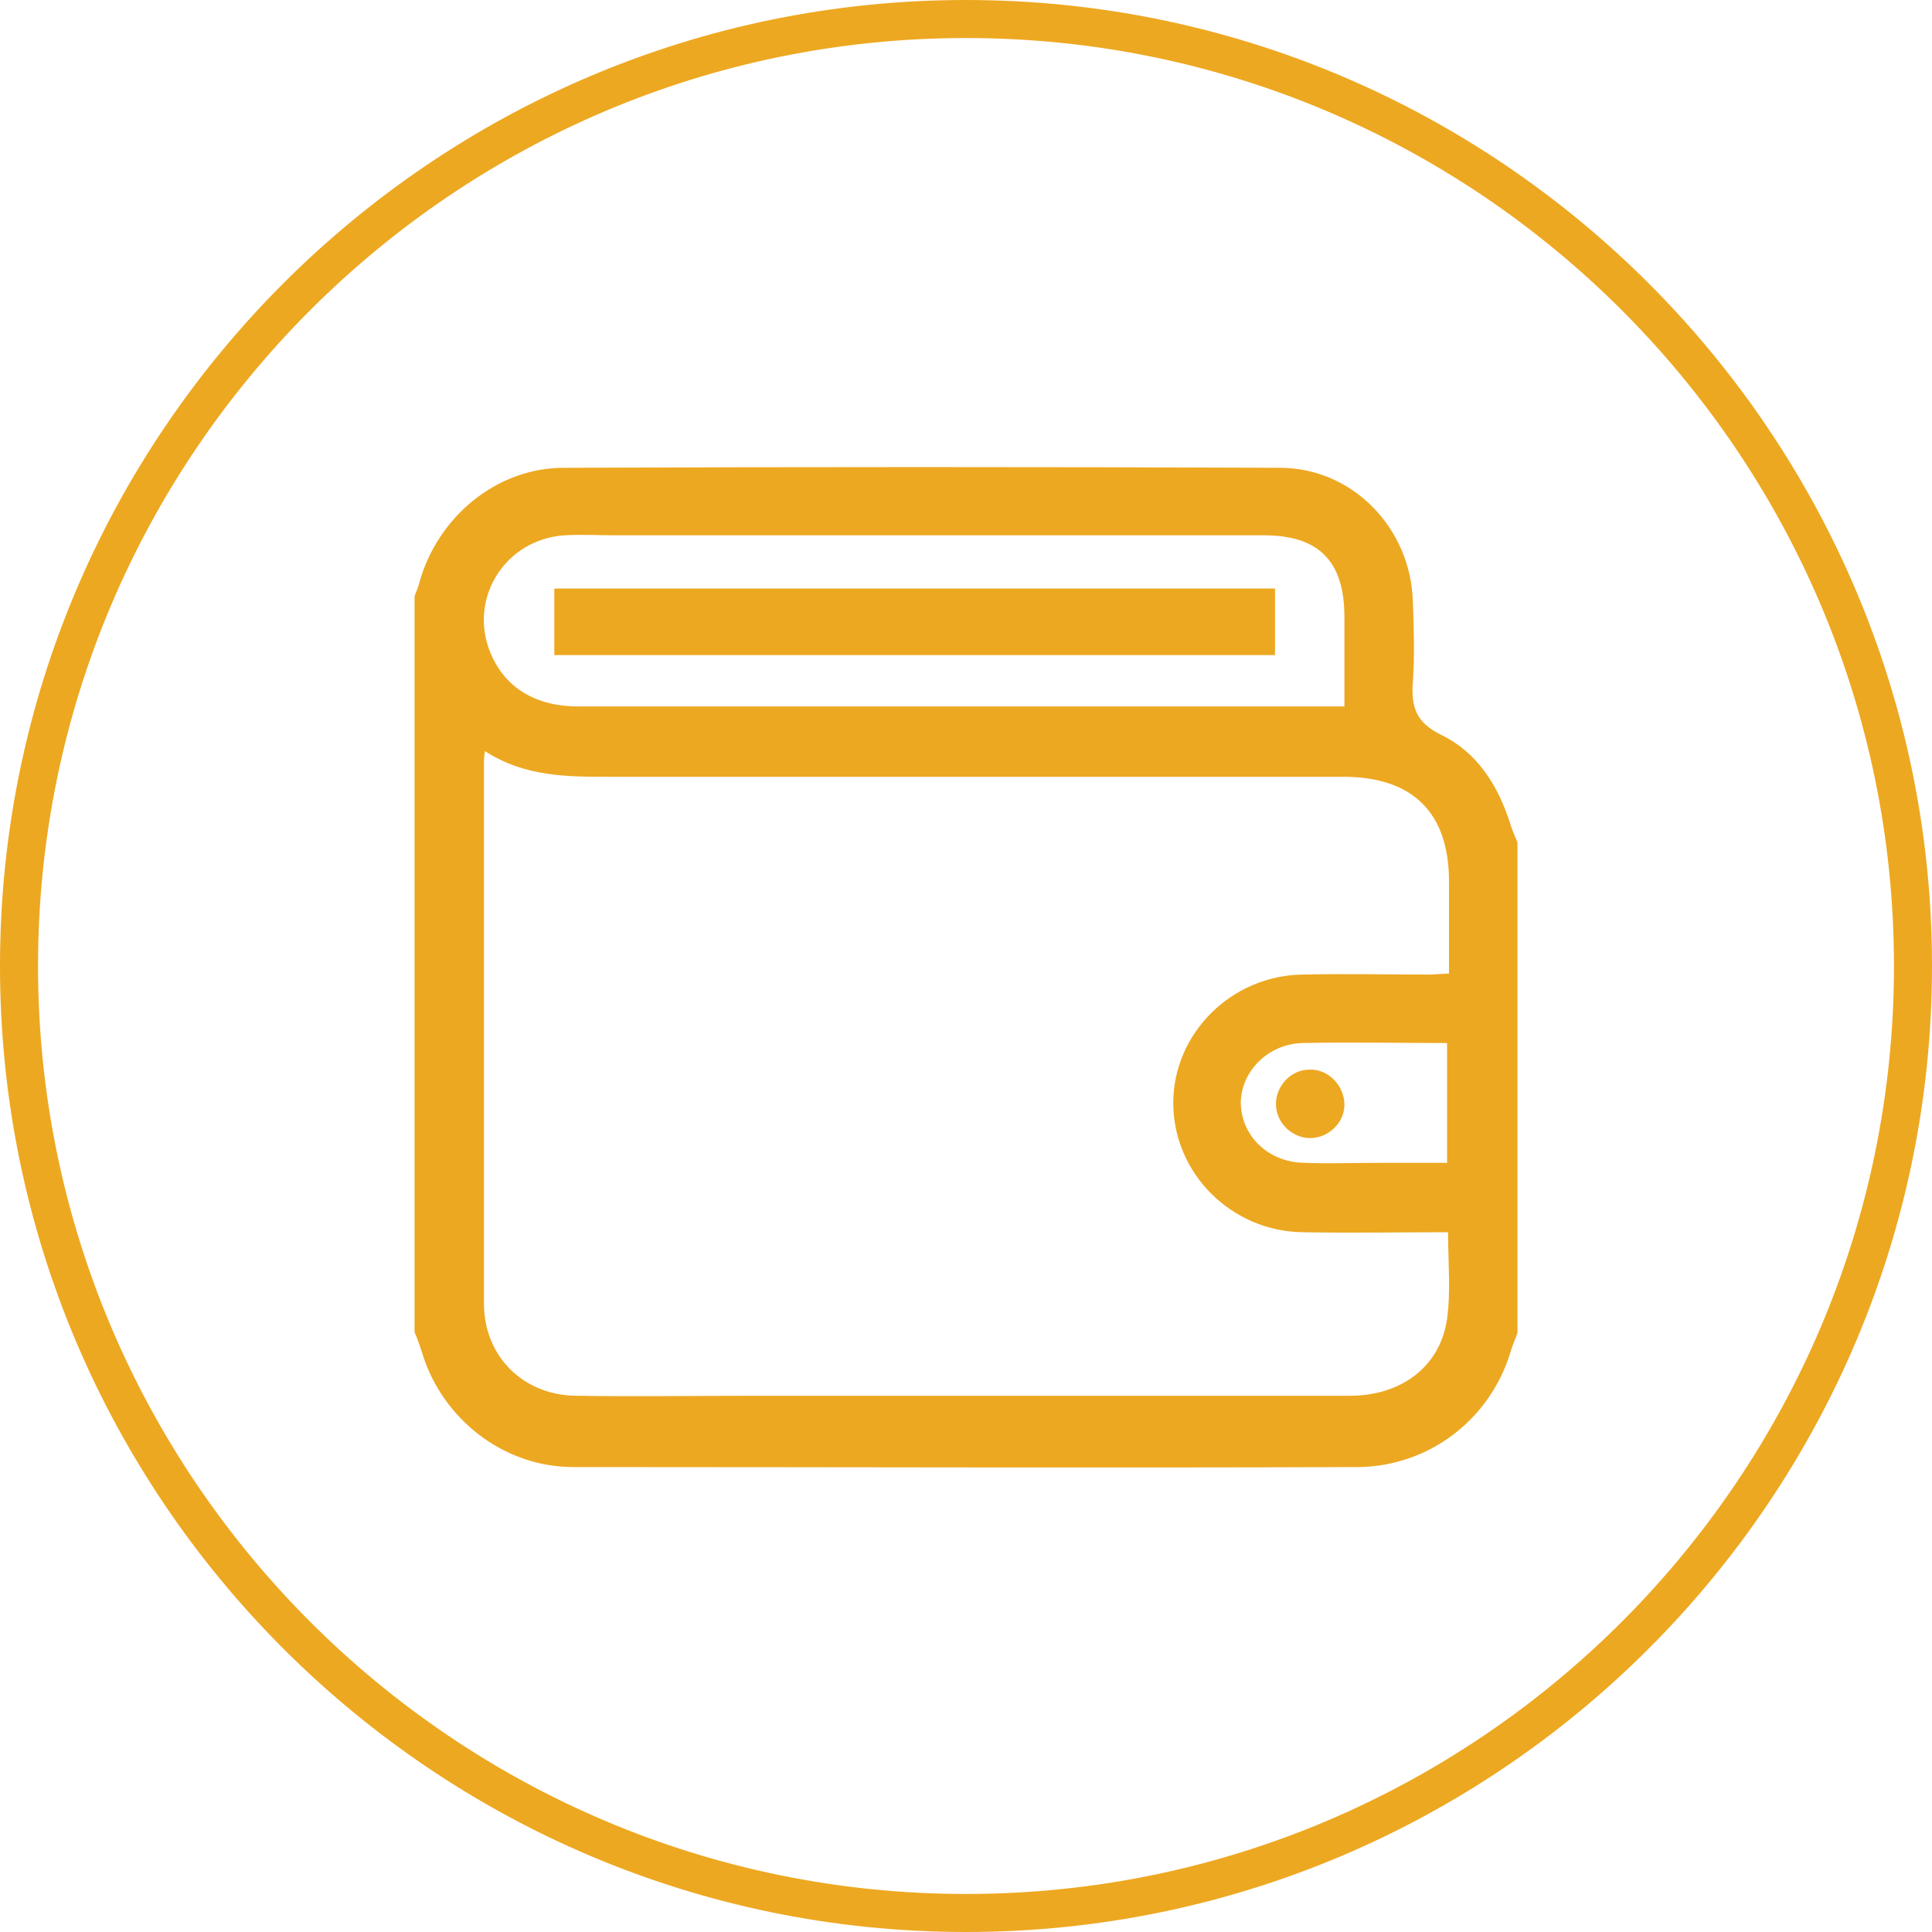 <?xml version="1.0" encoding="utf-8"?>
<!-- Generator: Adobe Illustrator 19.0.0, SVG Export Plug-In . SVG Version: 6.00 Build 0)  -->
<svg version="1.1" id="Layer_1" xmlns="http://www.w3.org/2000/svg" xmlns:xlink="http://www.w3.org/1999/xlink" x="0px" y="0px"
	 width="203.2px" height="203.2px" viewBox="0 0 203.2 203.2" style="enable-background:new 0 0 203.2 203.2;" xml:space="preserve"
	>
<style type="text/css">
	.st0{fill:#EDA821;}
</style>
<g>
	<g>
		<path class="st0" d="M43.6,140.1V62.7c0.2-0.5,0.4-1,0.5-1.4c1.9-6.9,8.1-12.1,15.2-12.1c25.1-0.1,50.2-0.1,75.3,0
			c7.7,0,13.8,6.4,14,14.1c0.1,2.8,0.2,5.6,0,8.4c-0.2,2.6,0.3,4.3,3,5.6c3.7,1.8,5.9,5.2,7.2,9.2c0.2,0.7,0.5,1.4,0.8,2.1v51.6
			c-0.2,0.6-0.5,1.2-0.7,1.9c-2.1,7.1-8.5,12.1-16,12.2c-27.5,0.1-55.1,0-82.6,0c-7,0-13.2-4.6-15.6-11.1
			C44.3,142,44,141,43.6,140.1 M51,79c-0.1,0.7-0.1,0.9-0.1,1.1c0,19,0,38,0,57c0,5.6,4.2,9.7,9.8,9.7c6.2,0.1,12.4,0,18.6,0
			c20.9,0,41.8,0,62.7,0c5.4,0,9.5-3.1,10.2-8.1c0.4-2.9,0.1-6,0.1-9.1c-5.2,0-10.2,0.1-15.3,0c-7.5-0.1-13.6-6.2-13.6-13.6
			c0-7.3,6.1-13.4,13.6-13.5c4.4-0.1,8.9,0,13.4,0c0.6,0,1.3-0.1,2-0.1c0-3.4,0-6.5,0-9.7c0-7.2-3.8-11-11.1-11
			c-25.7,0-51.4,0-77.2,0C59.6,81.7,55.2,81.7,51,79 M141.4,74.4c0-3.4,0-6.4,0-9.5c0-5.9-2.7-8.6-8.5-8.6c-22.8,0-45.5,0-68.3,0
			c-1.7,0-3.5-0.1-5.2,0c-6.3,0.4-10.2,6.7-7.8,12.4c1.5,3.6,4.7,5.6,9.2,5.6c26.2,0,52.3,0,78.5,0H141.4z M152.2,109.7
			c-5.2,0-10.2-0.1-15.2,0c-3.6,0.1-6.4,2.9-6.5,6.2c0,3.5,2.8,6.3,6.6,6.4c2.8,0.1,5.6,0,8.4,0c2.2,0,4.5,0,6.7,0V109.7z"/>
	</g>
	<g>
		<rect x="58.3" y="61.9" class="st0" width="75.8" height="7"/>
	</g>
	<g>
		<path class="st0" d="M137.8,119.7c-1.9,0-3.6-1.6-3.6-3.6c0-1.9,1.6-3.6,3.5-3.6c2-0.1,3.7,1.7,3.7,3.7
			C141.4,118.1,139.7,119.7,137.8,119.7"/>
	</g>
	<g>
		<path class="st0" d="M101.6,203.2C45.6,203.2,0,157.6,0,101.6C0,45.6,45.6,0,101.6,0s101.6,45.6,101.6,101.6
			C203.2,157.6,157.6,203.2,101.6,203.2z M101.6,4C47.8,4,4,47.8,4,101.6s43.8,97.6,97.6,97.6c53.8,0,97.6-43.8,97.6-97.6
			S155.4,4,101.6,4z"/>
	</g>
</g>
</svg>
